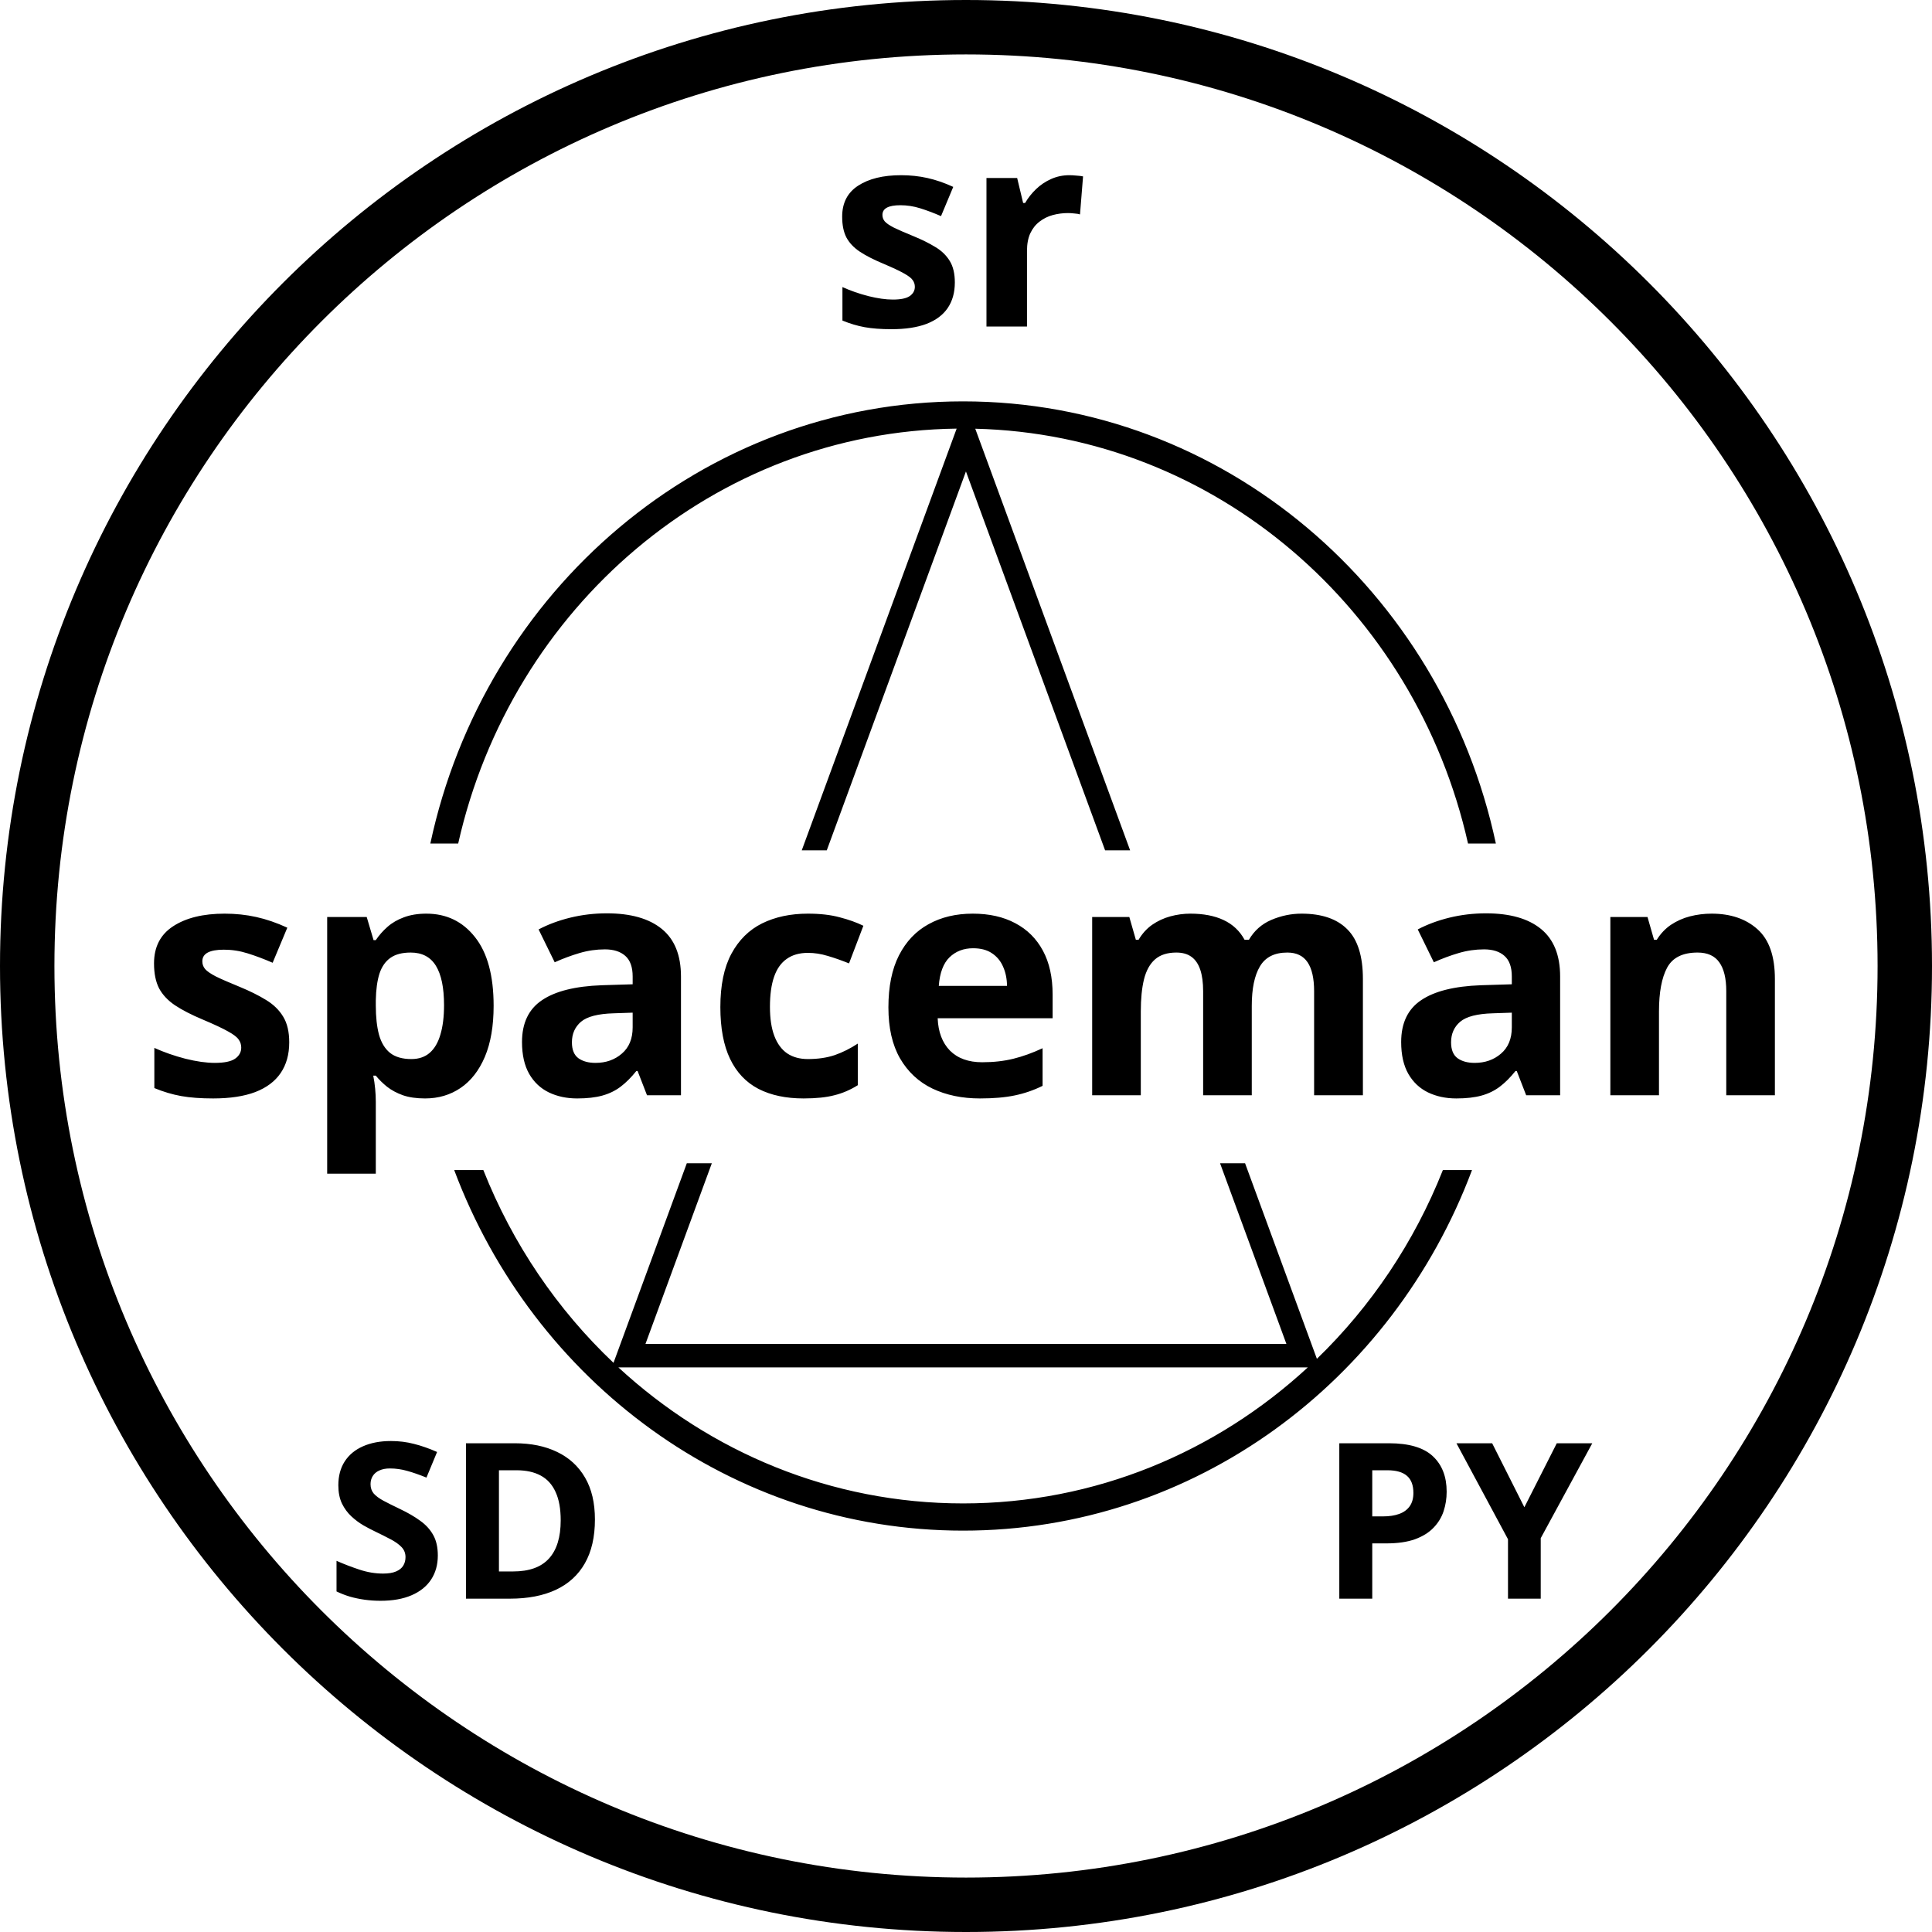 <svg width="284" height="284" viewBox="0 0 284 284" fill="none" xmlns="http://www.w3.org/2000/svg">
<path fill-rule="evenodd" clip-rule="evenodd" d="M142 276C216.006 276 276 216.006 276 142C276 67.994 216.006 8 142 8C67.994 8 8 67.994 8 142C8 216.006 67.994 276 142 276ZM142 284C220.424 284 284 220.424 284 142C284 63.576 220.424 0 142 0C63.576 0 0 63.576 0 142C0 220.424 63.576 284 142 284ZM143.361 63.021C178.593 63.864 208.059 89.547 215.797 124H219.89C211.945 86.814 179.898 59 141.574 59C103.25 59 71.204 86.814 63.258 124H67.352C75.151 89.275 105.024 63.457 140.626 63.006L140.152 64.297L117.855 125H121.533L141.991 69.303L162.449 125H166.127L143.83 64.297L143.361 63.021ZM100.958 171L91.207 197.548L90.184 200.333C81.946 192.533 75.361 182.88 71.05 172H66.767C78.389 203.012 107.5 225 141.574 225C175.649 225 204.76 203.012 216.382 172H212.099C207.896 182.608 201.532 192.048 193.581 199.743L192.775 197.548L183.024 171H179.346L189.097 197.548H94.885L104.636 171H100.958ZM192.251 201H190.366H93.616H90.897C104.383 213.45 122.152 221 141.574 221C160.996 221 178.766 213.45 192.251 201ZM42.516 153.219C42.516 155 42.094 156.508 41.25 157.742C40.422 158.961 39.18 159.891 37.523 160.531C35.867 161.156 33.805 161.469 31.336 161.469C29.508 161.469 27.938 161.352 26.625 161.117C25.328 160.883 24.016 160.492 22.688 159.945V154.039C24.109 154.68 25.633 155.211 27.258 155.633C28.898 156.039 30.336 156.242 31.57 156.242C32.961 156.242 33.953 156.039 34.547 155.633C35.156 155.211 35.461 154.664 35.461 153.992C35.461 153.555 35.336 153.164 35.086 152.82C34.852 152.461 34.336 152.062 33.539 151.625C32.742 151.172 31.492 150.586 29.789 149.867C28.148 149.18 26.797 148.484 25.734 147.781C24.688 147.078 23.906 146.25 23.391 145.297C22.891 144.328 22.641 143.102 22.641 141.617C22.641 139.195 23.578 137.375 25.453 136.156C27.344 134.922 29.867 134.305 33.023 134.305C34.648 134.305 36.195 134.469 37.664 134.797C39.148 135.125 40.672 135.648 42.234 136.367L40.078 141.523C38.781 140.961 37.555 140.5 36.398 140.141C35.258 139.781 34.094 139.602 32.906 139.602C31.859 139.602 31.07 139.742 30.539 140.023C30.008 140.305 29.742 140.734 29.742 141.312C29.742 141.734 29.875 142.109 30.141 142.438C30.422 142.766 30.953 143.133 31.734 143.539C32.531 143.93 33.695 144.438 35.227 145.062C36.711 145.672 38 146.312 39.094 146.984C40.188 147.641 41.031 148.461 41.625 149.445C42.219 150.414 42.516 151.672 42.516 153.219ZM62.672 134.305C65.625 134.305 68.008 135.453 69.82 137.75C71.648 140.047 72.562 143.414 72.562 147.852C72.562 150.82 72.133 153.32 71.273 155.352C70.414 157.367 69.227 158.891 67.711 159.922C66.195 160.953 64.453 161.469 62.484 161.469C61.219 161.469 60.133 161.312 59.227 161C58.32 160.672 57.547 160.258 56.906 159.758C56.266 159.242 55.711 158.695 55.242 158.117H54.867C54.992 158.742 55.086 159.383 55.148 160.039C55.211 160.695 55.242 161.336 55.242 161.961V172.531H48.094V134.797H53.906L54.914 138.195H55.242C55.711 137.492 56.281 136.844 56.953 136.25C57.625 135.656 58.43 135.188 59.367 134.844C60.32 134.484 61.422 134.305 62.672 134.305ZM60.375 140.023C59.125 140.023 58.133 140.281 57.398 140.797C56.664 141.312 56.125 142.086 55.781 143.117C55.453 144.148 55.273 145.453 55.242 147.031V147.805C55.242 149.492 55.398 150.922 55.711 152.094C56.039 153.266 56.578 154.156 57.328 154.766C58.094 155.375 59.141 155.68 60.469 155.68C61.562 155.68 62.461 155.375 63.164 154.766C63.867 154.156 64.391 153.266 64.734 152.094C65.094 150.906 65.273 149.461 65.273 147.758C65.273 145.195 64.875 143.266 64.078 141.969C63.281 140.672 62.047 140.023 60.375 140.023ZM89.203 134.258C92.719 134.258 95.414 135.023 97.289 136.555C99.164 138.086 100.102 140.414 100.102 143.539V161H95.109L93.727 157.438H93.539C92.789 158.375 92.023 159.141 91.242 159.734C90.461 160.328 89.562 160.766 88.547 161.047C87.531 161.328 86.297 161.469 84.844 161.469C83.297 161.469 81.906 161.172 80.672 160.578C79.453 159.984 78.492 159.078 77.789 157.859C77.086 156.625 76.734 155.062 76.734 153.172C76.734 150.391 77.711 148.344 79.664 147.031C81.617 145.703 84.547 144.969 88.453 144.828L93 144.688V143.539C93 142.164 92.641 141.156 91.922 140.516C91.203 139.875 90.203 139.555 88.922 139.555C87.656 139.555 86.414 139.734 85.195 140.094C83.977 140.453 82.758 140.906 81.539 141.453L79.172 136.625C80.562 135.891 82.117 135.312 83.836 134.891C85.57 134.469 87.359 134.258 89.203 134.258ZM93 148.859L90.234 148.953C87.922 149.016 86.312 149.43 85.406 150.195C84.516 150.961 84.07 151.969 84.07 153.219C84.07 154.312 84.391 155.094 85.031 155.562C85.672 156.016 86.508 156.242 87.539 156.242C89.07 156.242 90.359 155.789 91.406 154.883C92.469 153.977 93 152.688 93 151.016V148.859ZM118.125 161.469C115.531 161.469 113.32 161 111.492 160.062C109.664 159.109 108.273 157.641 107.32 155.656C106.367 153.672 105.891 151.133 105.891 148.039C105.891 144.836 106.43 142.227 107.508 140.211C108.602 138.18 110.109 136.688 112.031 135.734C113.969 134.781 116.211 134.305 118.758 134.305C120.57 134.305 122.133 134.484 123.445 134.844C124.773 135.188 125.93 135.602 126.914 136.086L124.805 141.617C123.68 141.164 122.633 140.797 121.664 140.516C120.695 140.219 119.727 140.07 118.758 140.07C117.508 140.07 116.469 140.367 115.641 140.961C114.812 141.539 114.195 142.414 113.789 143.586C113.383 144.758 113.18 146.227 113.18 147.992C113.18 149.727 113.398 151.164 113.836 152.305C114.273 153.445 114.906 154.297 115.734 154.859C116.562 155.406 117.57 155.68 118.758 155.68C120.242 155.68 121.562 155.484 122.719 155.094C123.875 154.688 125 154.125 126.094 153.406V159.523C125 160.211 123.852 160.703 122.648 161C121.461 161.312 119.953 161.469 118.125 161.469ZM142.992 134.305C145.414 134.305 147.5 134.773 149.25 135.711C151 136.633 152.352 137.977 153.305 139.742C154.258 141.508 154.734 143.664 154.734 146.211V149.68H137.836C137.914 151.695 138.516 153.281 139.641 154.438C140.781 155.578 142.359 156.148 144.375 156.148C146.047 156.148 147.578 155.977 148.969 155.633C150.359 155.289 151.789 154.773 153.258 154.086V159.617C151.961 160.258 150.602 160.727 149.18 161.023C147.773 161.32 146.062 161.469 144.047 161.469C141.422 161.469 139.094 160.984 137.062 160.016C135.047 159.047 133.461 157.57 132.305 155.586C131.164 153.602 130.594 151.102 130.594 148.086C130.594 145.023 131.109 142.477 132.141 140.445C133.188 138.398 134.641 136.867 136.5 135.852C138.359 134.82 140.523 134.305 142.992 134.305ZM143.039 139.391C141.648 139.391 140.492 139.836 139.57 140.727C138.664 141.617 138.141 143.016 138 144.922H148.031C148.016 143.859 147.82 142.914 147.445 142.086C147.086 141.258 146.539 140.602 145.805 140.117C145.086 139.633 144.164 139.391 143.039 139.391ZM191.32 134.305C194.289 134.305 196.531 135.07 198.047 136.602C199.578 138.117 200.344 140.555 200.344 143.914V161H193.172V145.695C193.172 143.82 192.852 142.406 192.211 141.453C191.57 140.5 190.578 140.023 189.234 140.023C187.344 140.023 186 140.703 185.203 142.062C184.406 143.406 184.008 145.336 184.008 147.852V161H176.859V145.695C176.859 144.445 176.719 143.398 176.438 142.555C176.156 141.711 175.727 141.078 175.148 140.656C174.57 140.234 173.828 140.023 172.922 140.023C171.594 140.023 170.547 140.359 169.781 141.031C169.031 141.688 168.492 142.664 168.164 143.961C167.852 145.242 167.695 146.812 167.695 148.672V161H160.547V134.797H166.008L166.969 138.148H167.367C167.898 137.242 168.562 136.508 169.359 135.945C170.172 135.383 171.062 134.969 172.031 134.703C173 134.438 173.984 134.305 174.984 134.305C176.906 134.305 178.531 134.617 179.859 135.242C181.203 135.867 182.234 136.836 182.953 138.148H183.586C184.367 136.805 185.469 135.828 186.891 135.219C188.328 134.609 189.805 134.305 191.32 134.305ZM218.438 134.258C221.953 134.258 224.648 135.023 226.523 136.555C228.398 138.086 229.336 140.414 229.336 143.539V161H224.344L222.961 157.438H222.773C222.023 158.375 221.258 159.141 220.477 159.734C219.695 160.328 218.797 160.766 217.781 161.047C216.766 161.328 215.531 161.469 214.078 161.469C212.531 161.469 211.141 161.172 209.906 160.578C208.688 159.984 207.727 159.078 207.023 157.859C206.32 156.625 205.969 155.062 205.969 153.172C205.969 150.391 206.945 148.344 208.898 147.031C210.852 145.703 213.781 144.969 217.688 144.828L222.234 144.688V143.539C222.234 142.164 221.875 141.156 221.156 140.516C220.438 139.875 219.438 139.555 218.156 139.555C216.891 139.555 215.648 139.734 214.43 140.094C213.211 140.453 211.992 140.906 210.773 141.453L208.406 136.625C209.797 135.891 211.352 135.312 213.07 134.891C214.805 134.469 216.594 134.258 218.438 134.258ZM222.234 148.859L219.469 148.953C217.156 149.016 215.547 149.43 214.641 150.195C213.75 150.961 213.305 151.969 213.305 153.219C213.305 154.312 213.625 155.094 214.266 155.562C214.906 156.016 215.742 156.242 216.773 156.242C218.305 156.242 219.594 155.789 220.641 154.883C221.703 153.977 222.234 152.688 222.234 151.016V148.859ZM251.602 134.305C254.398 134.305 256.648 135.07 258.352 136.602C260.055 138.117 260.906 140.555 260.906 143.914V161H253.758V145.695C253.758 143.82 253.414 142.406 252.727 141.453C252.055 140.5 250.992 140.023 249.539 140.023C247.352 140.023 245.859 140.766 245.062 142.25C244.266 143.734 243.867 145.875 243.867 148.672V161H236.719V134.797H242.18L243.141 138.148H243.539C244.102 137.242 244.797 136.508 245.625 135.945C246.469 135.383 247.398 134.969 248.414 134.703C249.445 134.438 250.508 134.305 251.602 134.305ZM139.305 45.285C140.008 44.257 140.359 43 140.359 41.516C140.359 40.227 140.112 39.178 139.617 38.371C139.122 37.551 138.419 36.867 137.508 36.32C136.596 35.76 135.522 35.227 134.285 34.719C133.009 34.198 132.039 33.775 131.375 33.449C130.724 33.111 130.281 32.805 130.047 32.531C129.826 32.258 129.715 31.945 129.715 31.594C129.715 31.112 129.936 30.754 130.379 30.52C130.822 30.285 131.479 30.168 132.352 30.168C133.341 30.168 134.311 30.318 135.262 30.617C136.225 30.917 137.247 31.301 138.328 31.77L140.125 27.473C138.823 26.874 137.553 26.438 136.316 26.164C135.092 25.891 133.803 25.754 132.449 25.754C129.819 25.754 127.716 26.268 126.141 27.297C124.578 28.312 123.797 29.829 123.797 31.848C123.797 33.085 124.005 34.107 124.422 34.914C124.852 35.708 125.503 36.398 126.375 36.984C127.26 37.57 128.387 38.15 129.754 38.723C131.173 39.322 132.215 39.81 132.879 40.188C133.543 40.552 133.973 40.884 134.168 41.184C134.376 41.47 134.48 41.796 134.48 42.16C134.48 42.72 134.227 43.176 133.719 43.527C133.224 43.866 132.397 44.035 131.238 44.035C130.21 44.035 129.012 43.866 127.645 43.527C126.29 43.176 125.021 42.733 123.836 42.199V47.121C124.943 47.577 126.036 47.902 127.117 48.098C128.211 48.293 129.52 48.391 131.043 48.391C133.1 48.391 134.819 48.13 136.199 47.609C137.579 47.075 138.615 46.301 139.305 45.285ZM158.23 25.812C157.84 25.773 157.495 25.754 157.195 25.754C156.232 25.754 155.333 25.943 154.5 26.32C153.68 26.685 152.944 27.18 152.293 27.805C151.655 28.417 151.121 29.094 150.691 29.836H150.398L149.52 26.164H145.008V48H150.965V36.887C150.965 35.858 151.128 34.992 151.453 34.289C151.792 33.573 152.247 33 152.82 32.57C153.393 32.128 154.038 31.809 154.754 31.613C155.483 31.418 156.232 31.32 157 31.32C157.26 31.32 157.566 31.34 157.918 31.379C158.283 31.405 158.562 31.451 158.758 31.516L159.207 25.93C158.96 25.878 158.634 25.838 158.23 25.812ZM64.359 228.656C64.359 230.01 64.031 231.188 63.375 232.188C62.719 233.188 61.76 233.958 60.5 234.5C59.25 235.042 57.729 235.312 55.938 235.312C55.146 235.312 54.37 235.26 53.609 235.156C52.859 235.052 52.135 234.901 51.438 234.703C50.75 234.495 50.094 234.24 49.469 233.938V229.438C50.552 229.917 51.677 230.349 52.844 230.734C54.01 231.12 55.167 231.312 56.312 231.312C57.104 231.312 57.74 231.208 58.219 231C58.708 230.792 59.062 230.505 59.281 230.141C59.5 229.776 59.609 229.359 59.609 228.891C59.609 228.318 59.417 227.828 59.031 227.422C58.646 227.016 58.115 226.635 57.438 226.281C56.771 225.927 56.016 225.547 55.172 225.141C54.641 224.891 54.062 224.589 53.438 224.234C52.812 223.87 52.219 223.427 51.656 222.906C51.094 222.385 50.63 221.755 50.266 221.016C49.911 220.266 49.734 219.37 49.734 218.328C49.734 216.964 50.047 215.797 50.672 214.828C51.297 213.859 52.188 213.12 53.344 212.609C54.51 212.089 55.885 211.828 57.469 211.828C58.656 211.828 59.786 211.969 60.859 212.25C61.943 212.521 63.073 212.917 64.25 213.438L62.688 217.203C61.635 216.776 60.693 216.448 59.859 216.219C59.026 215.979 58.177 215.859 57.312 215.859C56.708 215.859 56.193 215.958 55.766 216.156C55.339 216.344 55.016 216.615 54.797 216.969C54.578 217.312 54.469 217.714 54.469 218.172C54.469 218.714 54.625 219.172 54.938 219.547C55.26 219.911 55.74 220.266 56.375 220.609C57.021 220.953 57.823 221.354 58.781 221.812C59.948 222.365 60.943 222.943 61.766 223.547C62.599 224.141 63.24 224.844 63.688 225.656C64.135 226.458 64.359 227.458 64.359 228.656ZM87.453 223.359C87.453 225.932 86.958 228.083 85.969 229.812C84.99 231.531 83.568 232.828 81.703 233.703C79.838 234.568 77.594 235 74.969 235H68.5V212.156H75.672C78.068 212.156 80.146 212.583 81.906 213.438C83.667 214.281 85.031 215.536 86 217.203C86.969 218.859 87.453 220.911 87.453 223.359ZM82.422 223.484C82.422 221.797 82.172 220.411 81.672 219.328C81.182 218.234 80.453 217.427 79.484 216.906C78.526 216.385 77.338 216.125 75.922 216.125H73.344V231H75.422C77.787 231 79.542 230.37 80.688 229.109C81.844 227.849 82.422 225.974 82.422 223.484ZM210.625 214.062C209.271 212.792 207.12 212.156 204.172 212.156H196.875V235H201.719V226.875H203.797C205.464 226.875 206.865 226.672 208 226.266C209.135 225.849 210.042 225.286 210.719 224.578C211.406 223.87 211.901 223.062 212.203 222.156C212.505 221.24 212.656 220.281 212.656 219.281C212.656 217.062 211.979 215.323 210.625 214.062ZM201.719 216.125H203.922C205.234 216.125 206.203 216.401 206.828 216.953C207.453 217.495 207.766 218.328 207.766 219.453C207.766 220.255 207.583 220.911 207.219 221.422C206.854 221.932 206.339 222.307 205.672 222.547C205.005 222.786 204.219 222.906 203.312 222.906H201.719V216.125ZM228.844 212.156L224.078 221.562L219.344 212.156H214.094L221.672 226.266V235H226.484V226.109L234.062 212.156H228.844Z" fill="black"/>
</svg>
